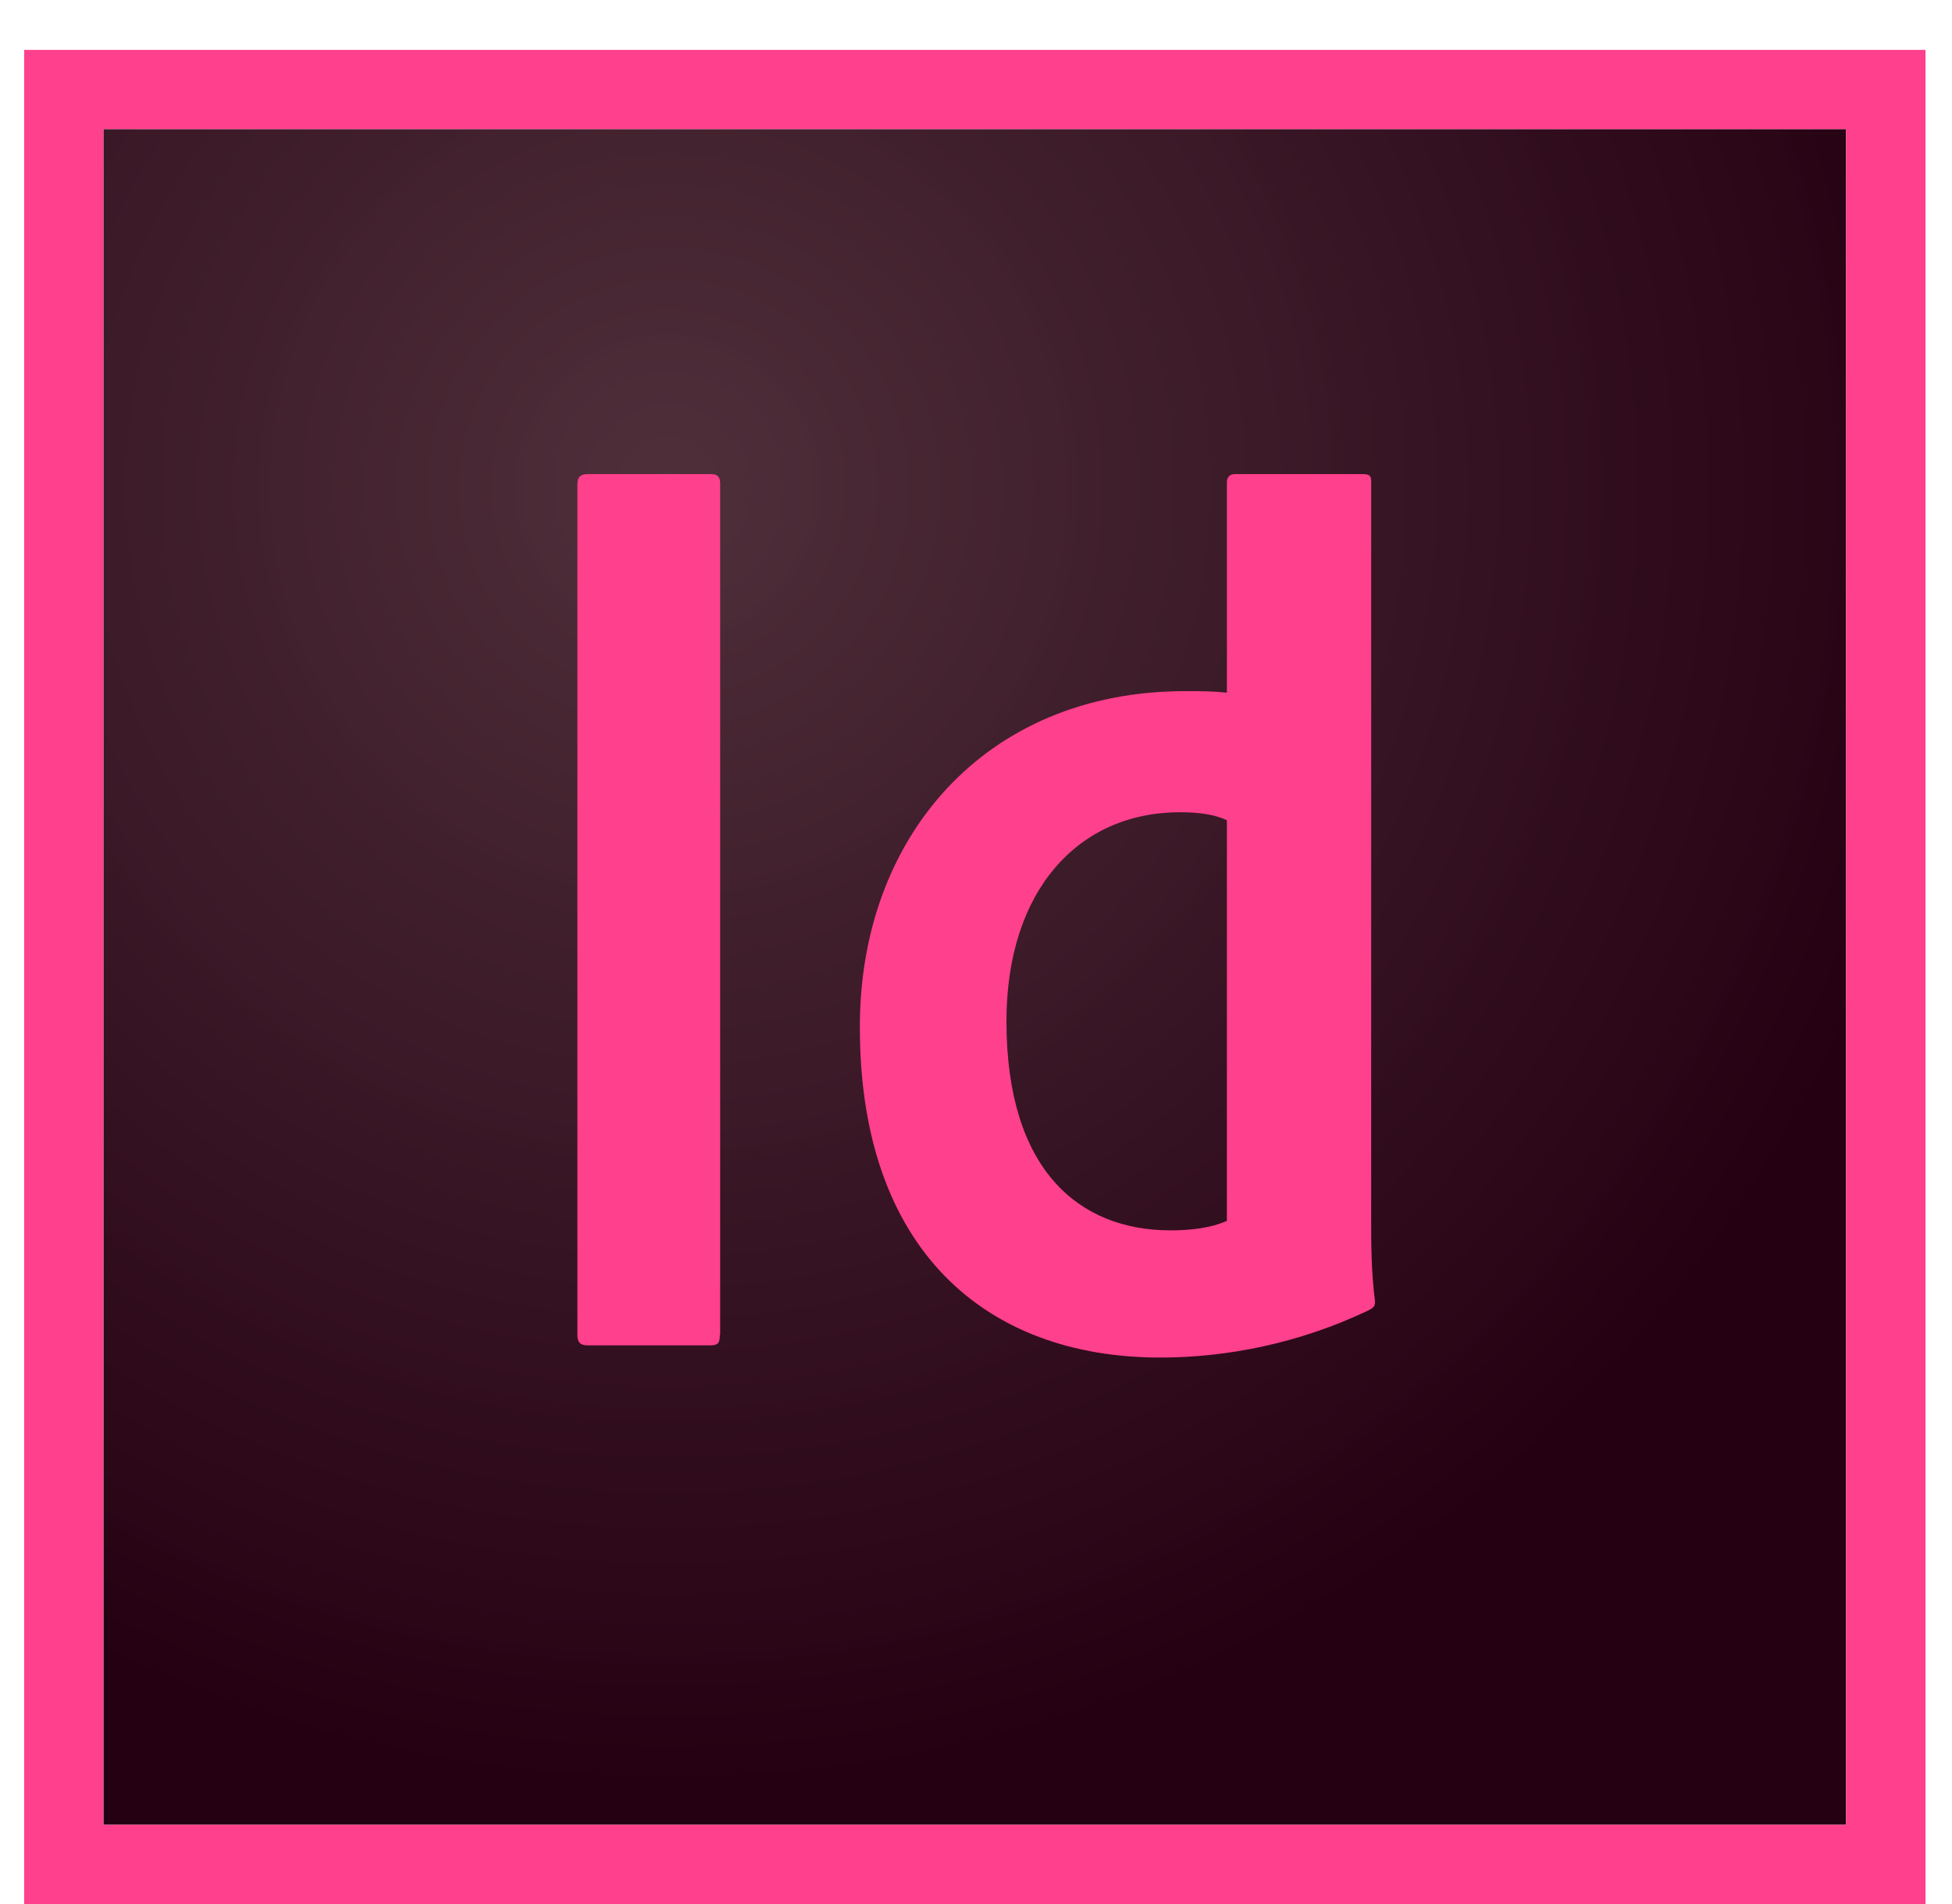 <svg version="1.1" id="Layer_1" xmlns="http://www.w3.org/2000/svg" xmlns:xlink="http://www.w3.org/1999/xlink" x="0px" y="0px"
	 viewBox="-362.4 459.1 500 500" enable-background="new -362.4 459.1 500 500" xml:space="preserve" width="2500" height="2438">
<radialGradient id="SVGID_1_" cx="-1002.912" cy="1088.669" r="0.637" gradientTransform="matrix(545.674 0 0 -528.311 547071.625 575749.062)" gradientUnits="userSpaceOnUse">
	<stop  offset="0" style="stop-color:#4B2B36;stop-opacity:0.98"/>
	<stop  offset="1" style="stop-color:#250012"/>
</radialGradient>
<path fill="url(#SVGID_1_)" d="M-341.6,493h457.7v445.3h-457.7V493z"/>
<path fill="#FF408C" d="M-341.6,493h457.7v445.3h-457.7V493z M-362.4,959.1H137V472.2h-499.4V959.1z M-46.5,674.5
	c-3.1-1.5-7.3-2.1-12.3-2.1c-26.8,0-45.6,20.6-45.6,54.9c0,39.1,19.1,54.9,43.1,54.9c5.2,0,10.6-0.6,14.8-2.5V674.5L-46.5,674.5z
	 M-57.5,640.6c4.4,0,6.9,0,11,0.4v-55.3c0-1.5,1-2.1,2.1-2.1h33.7c1.7,0,2.1,0.6,2.1,1.7v194.5c0,5.8,0,13.1,1,21
	c0,1.5-0.4,1.7-1.9,2.5c-17.9,8.5-36.8,12.3-54.5,12.3c-46,0-78.9-28.5-78.9-86.6C-143.1,679.3-110.2,640.6-57.5,640.6z
	 M-179.7,809.7c0,2.1-0.4,2.7-2.7,2.7h-32c-2.1,0-2.7-1-2.7-2.7V586.3c0-2.1,1-2.7,2.7-2.7h32.3c1.7,0,2.5,0.6,2.5,2.5V809.7
	L-179.7,809.7z"/>
</svg>
